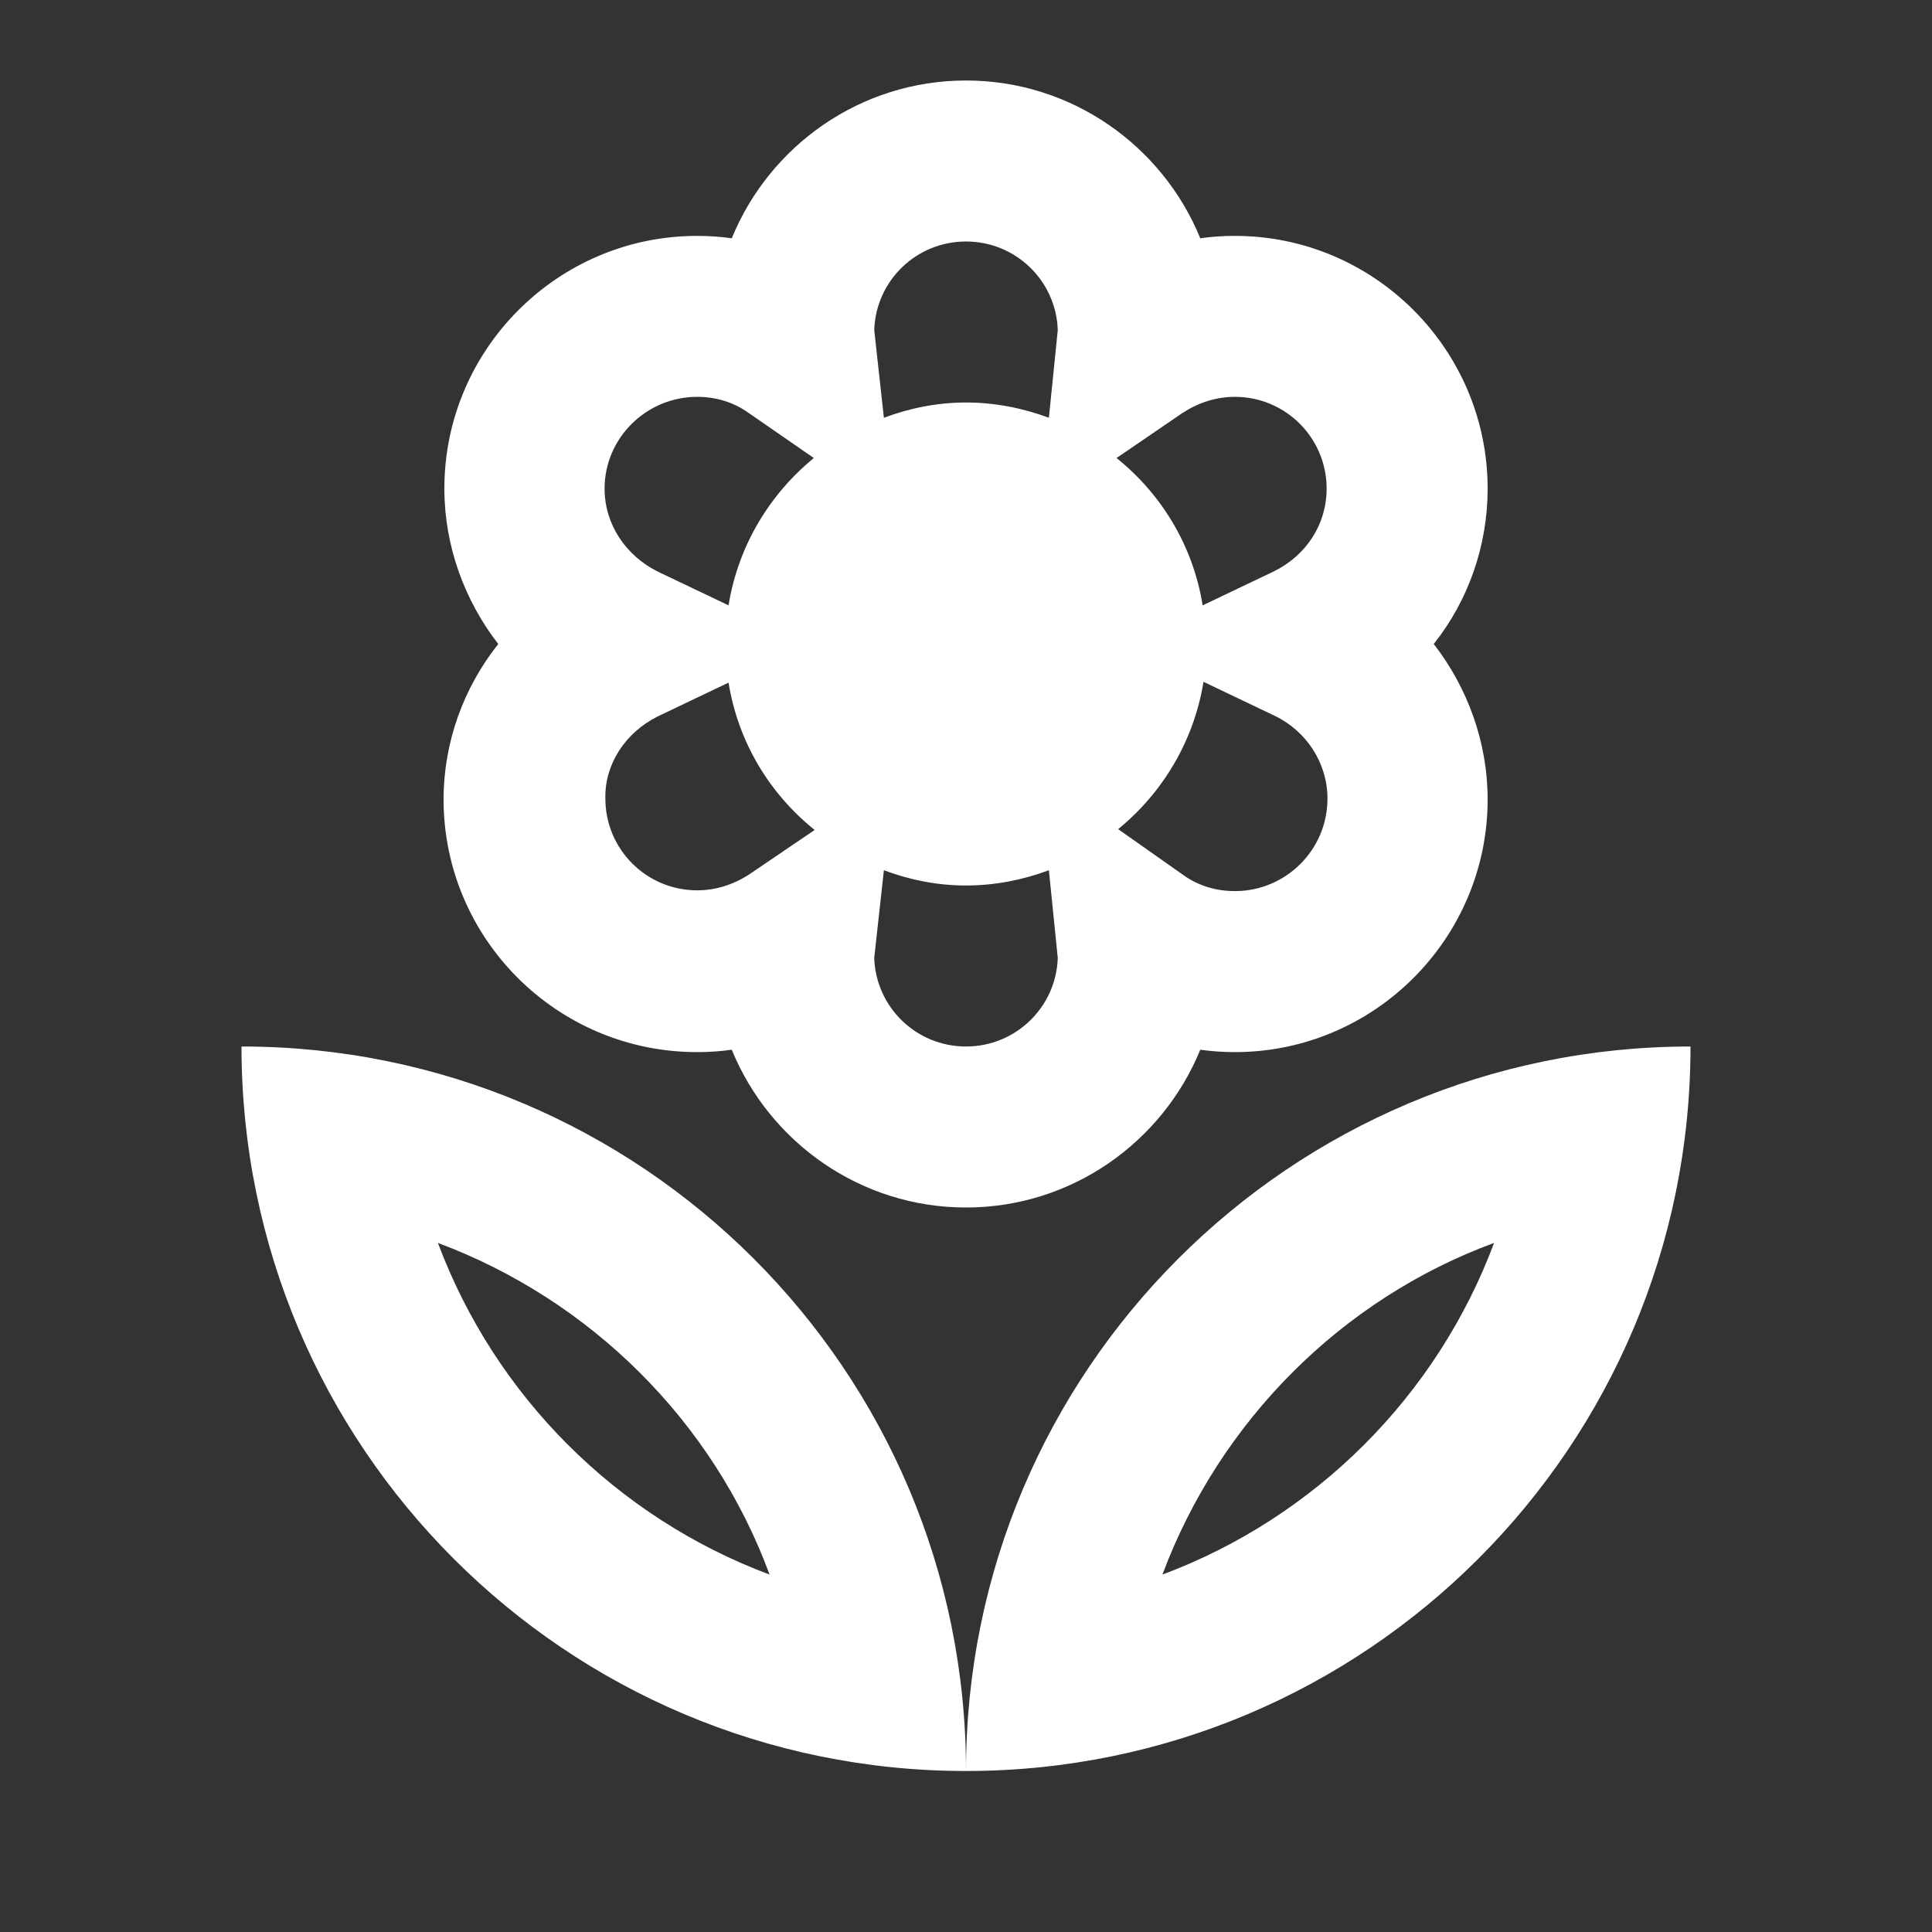 <svg width="42" height="42" viewBox="0 0 42 42" fill="none" xmlns="http://www.w3.org/2000/svg">
<rect x="0" y="0" width="42" height="42" fill="#333333" stroke="none"/>
<path d="M15.155 22.872C15.418 22.872 15.662 22.855 15.908 22.82C16.73 24.832 18.707 26.25 21 26.25C23.293 26.25 25.27 24.832 26.093 22.82C26.337 22.855 26.6 22.872 26.845 22.872C29.872 22.872 32.34 20.405 32.34 17.378C32.34 16.135 31.902 14.945 31.168 14C31.92 13.055 32.34 11.865 32.34 10.623C32.34 7.595 29.872 5.128 26.845 5.128C26.582 5.128 26.337 5.145 26.093 5.18C25.27 3.167 23.293 1.75 21 1.75C18.707 1.75 16.73 3.167 15.908 5.18C15.662 5.145 15.4 5.128 15.155 5.128C12.127 5.128 9.66 7.595 9.66 10.623C9.66 11.865 10.098 13.055 10.832 14C10.08 14.945 9.643 16.135 9.643 17.378C9.643 20.405 12.11 22.872 15.155 22.872ZM21 22.75C19.915 22.75 19.04 21.892 19.005 20.825L19.215 18.918C19.775 19.128 20.37 19.25 21 19.25C21.63 19.25 22.242 19.128 22.802 18.918L22.995 20.825C22.96 21.892 22.085 22.75 21 22.75ZM26.845 19.372C26.425 19.372 26.04 19.25 25.725 19.023L24.308 18.025C25.27 17.238 25.953 16.117 26.163 14.822L27.703 15.557C28.402 15.89 28.858 16.59 28.858 17.36C28.858 18.48 27.948 19.372 26.845 19.372ZM25.707 8.977C26.058 8.75 26.442 8.627 26.845 8.627C27.948 8.627 28.84 9.52 28.84 10.623C28.84 11.393 28.402 12.075 27.685 12.425L26.145 13.16C25.935 11.865 25.253 10.745 24.273 9.957L25.707 8.977ZM21 5.25C22.085 5.25 22.96 6.107 22.995 7.175L22.802 9.082C22.242 8.873 21.63 8.75 21 8.75C20.37 8.75 19.775 8.873 19.215 9.082L19.005 7.175C19.04 6.107 19.915 5.25 21 5.25ZM15.155 8.627C15.575 8.627 15.96 8.75 16.275 8.977L17.692 9.957C16.73 10.745 16.047 11.865 15.838 13.16L14.297 12.425C13.598 12.075 13.143 11.393 13.143 10.623C13.143 9.52 14.053 8.627 15.155 8.627ZM14.297 15.575L15.838 14.84C16.047 16.135 16.73 17.255 17.71 18.043L16.293 19.005C15.943 19.233 15.557 19.355 15.155 19.355C14.053 19.355 13.16 18.462 13.16 17.36C13.143 16.608 13.598 15.925 14.297 15.575ZM21 38.5C29.698 38.5 36.75 31.448 36.75 22.75C28.052 22.75 21 29.802 21 38.5ZM25.27 34.23C26.512 30.905 29.155 28.245 32.48 27.02C31.238 30.345 28.595 32.987 25.27 34.23ZM5.25 22.75C5.25 31.448 12.303 38.5 21 38.5C21 29.802 13.947 22.75 5.25 22.75ZM9.52 27.02C12.845 28.262 15.505 30.905 16.73 34.23C13.405 32.987 10.762 30.345 9.52 27.02Z" fill="white"/>
</svg>
